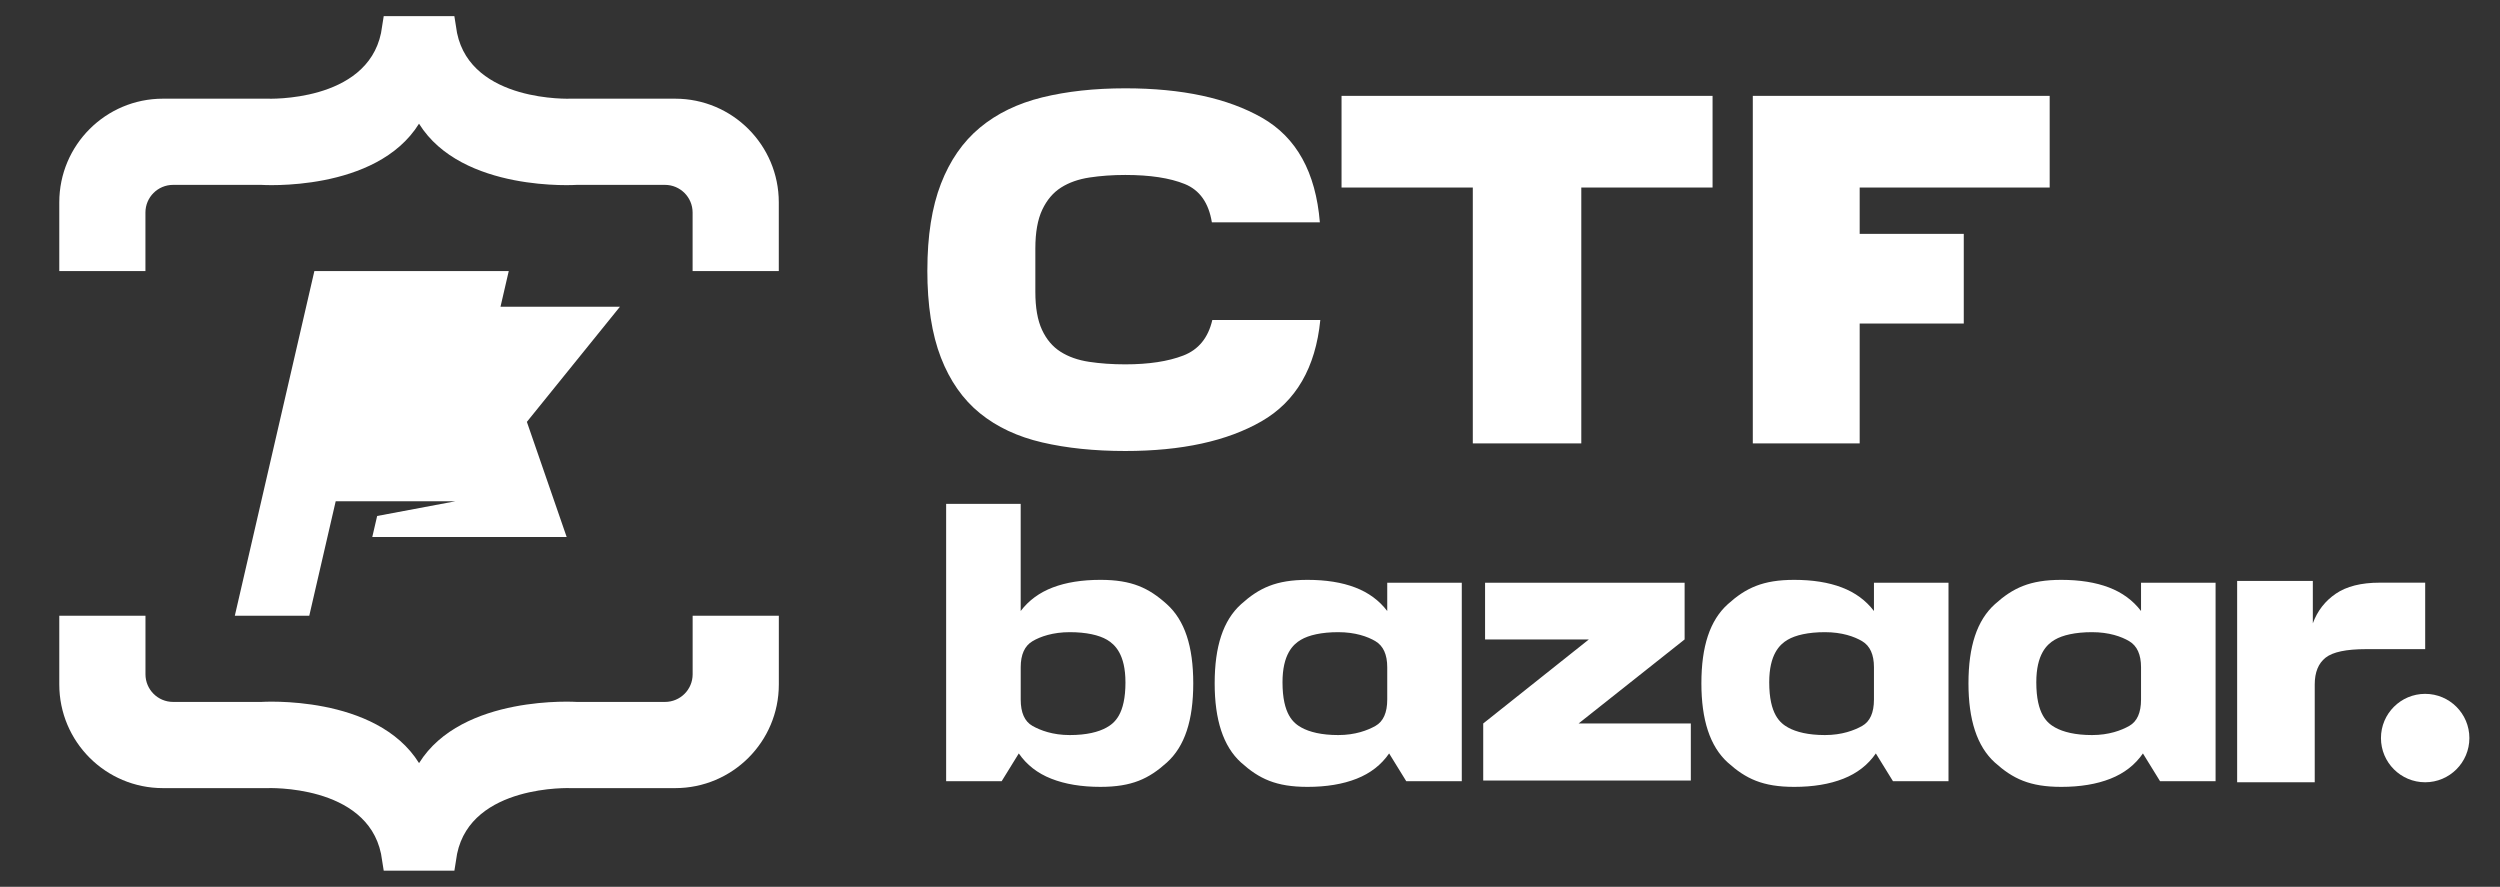 <?xml version="1.0" encoding="UTF-8"?><svg id="Layer_1" xmlns="http://www.w3.org/2000/svg" viewBox="0 0 1324.99 470"><rect x="0" y="0" width="1324.99" height="470" fill="#333333" stroke="none"/><defs><style>.cls-1{fill:#fff;}</style></defs><g><path class="cls-1" d="M491.5,143.17c0-18.15,2.4-33.41,7.19-45.78,4.79-12.37,11.68-22.29,20.68-29.76,8.99-7.47,20-12.81,33.03-16.02,13.02-3.2,27.69-4.8,44-4.8,30.09,0,54.25,5.2,72.49,15.62,18.24,10.41,28.45,28.87,30.63,55.39h-57.24c-1.68-10.32-6.47-17.08-14.37-20.29-7.9-3.2-18.41-4.8-31.52-4.8-6.73,0-13.03,.45-18.91,1.34-5.89,.89-10.93,2.67-15.13,5.34-4.2,2.67-7.52,6.59-9.96,11.75-2.44,5.17-3.66,12.01-3.66,20.55v22.96c0,8.37,1.17,15.08,3.53,20.15,2.35,5.07,5.63,8.94,9.83,11.61,4.2,2.67,9.24,4.45,15.13,5.34,5.88,.89,12.27,1.34,19.16,1.34,12.44,0,22.69-1.56,30.76-4.67,8.07-3.11,13.19-9.39,15.38-18.82h57.24c-2.52,25.27-12.9,43.16-31.14,53.66-18.24,10.5-42.32,15.75-72.24,15.75-16.31,0-30.97-1.51-44-4.54-13.03-3.02-24.04-8.18-33.03-15.48-8.99-7.3-15.88-17.12-20.68-29.5-4.79-12.37-7.19-27.8-7.19-46.31Z"/><path class="cls-1" d="M780.58,99.39h-69.57V50.81h196.64v48.58h-69.57V235h-57.5V99.39Z"/><path class="cls-1" d="M928.99,50.81h157.33v48.58h-100.7v24.56h55.17v47.51h-55.17v63.53h-56.64V50.81Z"/></g><g><path class="cls-1" d="M222.09,8.56h18.72s1.42,8.92,1.42,8.92c7.67,36.93,60.23,34.82,60.23,34.82h55.37c30.34,0,54.93,24.59,54.93,54.93v36.42h-45.68v-31.02c0-8.09-6.56-14.65-14.65-14.65h-46.7s-60.92,4.11-83.65-32.43c-22.72,36.54-83.65,32.43-83.65,32.43h-46.7c-8.09,0-14.65,6.56-14.65,14.65v31.02H31.42v-36.42c0-30.34,24.59-54.93,54.93-54.93h55.37s52.56,2.12,60.23-34.82l1.42-8.92h18.72Z"/><path class="cls-1" d="M222.09,461.44h-18.72s-1.42-8.92-1.42-8.92c-7.67-36.93-60.23-34.82-60.23-34.82h-55.37c-30.34,0-54.93-24.59-54.93-54.93v-36.42s45.68,0,45.68,0v31.02c0,8.09,6.56,14.65,14.65,14.65h46.7s60.92-4.11,83.65,32.43c22.72-36.54,83.65-32.43,83.65-32.43h46.7c8.09,0,14.65-6.56,14.65-14.65v-31.02s45.68,0,45.68,0v36.42c0,30.34-24.59,54.93-54.93,54.93h-55.37s-52.56-2.12-60.23,34.82l-1.42,8.92h-18.72Z"/><polygon class="cls-1" points="328.55 162.58 265.26 162.58 269.64 143.65 166.62 143.65 124.45 326.35 163.91 326.35 177.92 265.66 241.42 265.66 199.89 273.47 197.31 284.6 300.33 284.6 279.24 223.59 328.55 162.58"/></g><g><path class="cls-1" d="M501.45,267.06h39.51v56.77c4.29-5.64,9.97-9.8,17.01-12.48,7.05-2.68,15.47-4.03,25.27-4.03,16.64,0,25.63,4.3,35.17,12.89,9.53,8.59,14.01,22.38,14.01,41.97s-4.48,33.39-14.01,41.98c-9.53,8.59-18.53,12.88-35.17,12.88-10.07,0-18.76-1.44-26.07-4.33-7.32-2.88-13.05-7.35-17.21-13.39l-9.07,14.7h-29.44v-146.96Zm95.03,94.53c0-14.73-5.54-20.02-9.76-22.51-4.23-2.48-10.93-4.03-19.78-4.03s-15.57,2.31-19.73,4.79c-4.16,2.48-6.24,7.08-6.24,13.79v17.11c0,6.98,2.08,11.64,6.24,13.99,4.16,2.35,10.74,4.85,19.73,4.85s15.26-1.62,19.49-3.97c4.23-2.35,10.06-6.96,10.06-24.03Z"/><path class="cls-1" d="M774.74,414.02h-29.44s-9.07-14.7-9.07-14.7c-4.16,6.04-9.9,10.5-17.21,13.39-7.31,2.89-16.01,4.33-26.07,4.33-16.64,0-25.63-4.29-35.17-12.88-9.53-8.59-14.01-22.78-14.01-41.98,0-19.59,4.48-33.38,14.01-41.97,9.53-8.59,18.53-12.89,35.17-12.89,9.8,0,18.22,1.34,25.27,4.03,7.05,2.69,12.72,6.85,17.01,12.48v-14.97h39.51v105.16Zm-84.97-28.41c4.23,2.35,10.63,3.97,19.49,3.97,8.99,0,15.57-2.5,19.73-4.85,4.16-2.35,6.24-7.01,6.24-13.99v-17.11c0-6.71-2.08-11.31-6.24-13.79-4.16-2.48-10.74-4.79-19.73-4.79-8.86,0-15.56,1.55-19.78,4.03-4.23,2.48-9.76,7.77-9.76,22.51,0,17.07,5.83,21.68,10.06,24.03Z"/><path class="cls-1" d="M1032.7,414.02h-29.44s-9.07-14.7-9.07-14.7c-4.16,6.04-9.9,10.5-17.21,13.39-7.31,2.89-16.01,4.33-26.07,4.33-16.64,0-25.63-4.29-35.17-12.88-9.53-8.59-14.01-22.78-14.01-41.98,0-19.59,4.48-33.38,14.01-41.97,9.53-8.59,18.53-12.89,35.17-12.89,9.8,0,18.22,1.34,25.27,4.03,7.05,2.69,12.72,6.85,17.01,12.48v-14.97h39.51v105.16Zm-84.97-28.41c4.23,2.35,10.63,3.97,19.49,3.97,8.99,0,15.57-2.5,19.73-4.85,4.16-2.35,6.24-7.01,6.24-13.99v-17.11c0-6.71-2.08-11.31-6.24-13.79-4.16-2.48-10.74-4.79-19.73-4.79-8.86,0-15.56,1.55-19.78,4.03-4.23,2.48-9.76,7.77-9.76,22.51,0,17.07,5.83,21.68,10.06,24.03Z"/><path class="cls-1" d="M1174.25,414.02h-29.44s-9.07-14.7-9.07-14.7c-4.16,6.04-9.9,10.5-17.21,13.39-7.31,2.89-16.01,4.33-26.07,4.33-16.64,0-25.63-4.29-35.17-12.88-9.53-8.59-14.01-22.78-14.01-41.98,0-19.59,4.48-33.38,14.01-41.97,9.53-8.59,18.53-12.89,35.17-12.89,9.8,0,18.22,1.34,25.27,4.03,7.05,2.69,12.72,6.85,17.01,12.48v-14.97h39.51v105.16Zm-84.97-28.41c4.23,2.35,10.63,3.97,19.49,3.97,8.99,0,15.57-2.5,19.73-4.85,4.16-2.35,6.24-7.01,6.24-13.99v-17.11c0-6.71-2.08-11.31-6.24-13.79-4.16-2.48-10.74-4.79-19.73-4.79-8.86,0-15.56,1.55-19.78,4.03-4.23,2.48-9.76,7.77-9.76,22.51,0,17.07,5.83,21.68,10.06,24.03Z"/><path class="cls-1" d="M786.11,383.43l55.98-44.53h-55.01v-30.07h105.76v30.07l-56.18,44.53h59.47v30.25h-110.03v-30.25Z"/><path class="cls-1" d="M1185.67,307.9h40.12v22.45c2.42-6.57,6.47-11.81,12.18-15.7,5.7-3.89,13.45-5.84,23.25-5.84h24.12v35.23h-31.36c-10.47,0-17.62,1.51-21.44,4.53-3.82,3.02-5.74,7.75-5.74,14.19v51.84h-41.12v-106.7Z"/></g><circle class="cls-1" cx="1285.33" cy="391.17" r="23.43"/></svg>